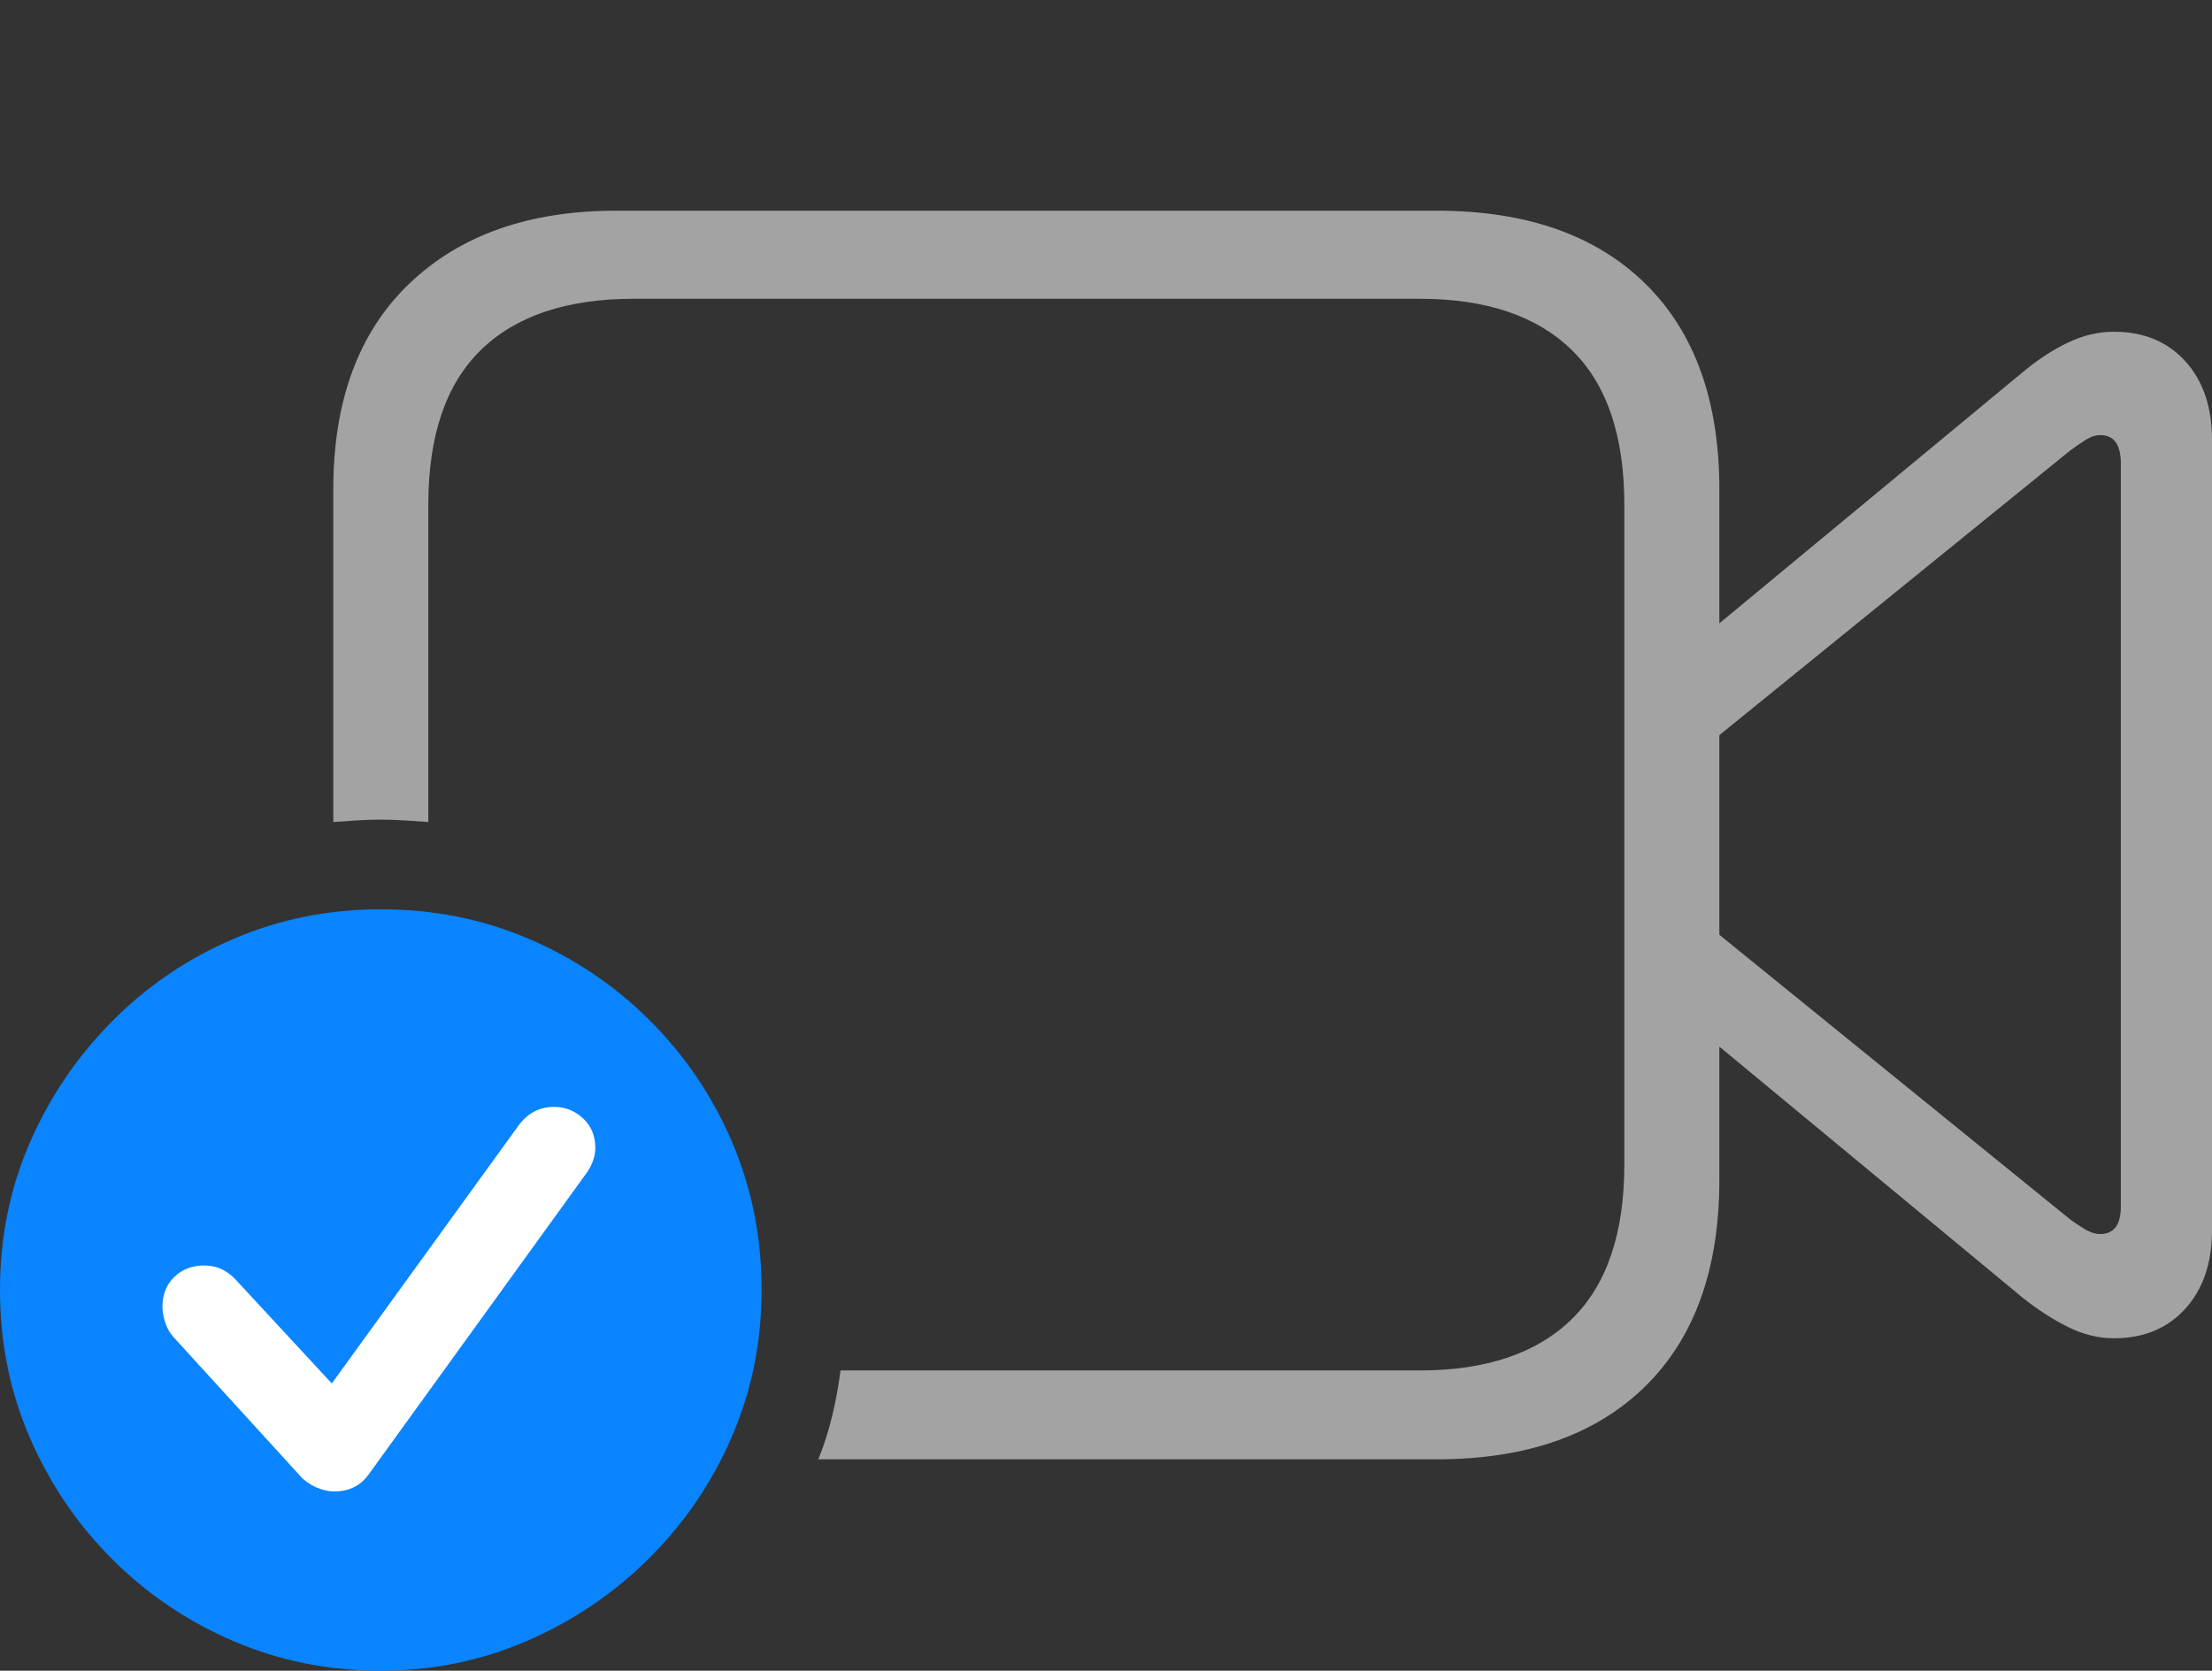 <svg width="28.193" height="21.299">
       <rect width="100%" height="100%" fill="#333333" stroke="none"/>
       <g>
              <rect height="21.299" opacity="0" width="28.193" x="0" y="0" />
              <path d="M10.43 18.604L18.311 18.604Q20.02 18.604 20.967 17.676Q21.914 16.748 21.914 15.039L21.914 6.24Q21.914 4.541 20.967 3.613Q20.02 2.686 18.311 2.686L7.852 2.686Q6.191 2.686 5.22 3.613Q4.248 4.541 4.248 6.24L4.248 10.479Q4.404 10.469 4.551 10.459Q4.697 10.449 4.844 10.449Q5 10.449 5.156 10.459Q5.312 10.469 5.459 10.479L5.459 6.436Q5.459 5.117 6.128 4.463Q6.797 3.809 8.076 3.809L18.096 3.809Q19.365 3.809 20.034 4.463Q20.703 5.117 20.703 6.436L20.703 14.844Q20.703 16.162 20.034 16.816Q19.365 17.471 18.096 17.471L10.713 17.471Q10.674 17.773 10.605 18.057Q10.537 18.34 10.43 18.604ZM26.943 17.061Q27.51 17.061 27.852 16.685Q28.193 16.309 28.193 15.684L28.193 5.605Q28.193 4.98 27.852 4.604Q27.51 4.229 26.943 4.229Q26.65 4.229 26.362 4.365Q26.074 4.502 25.791 4.736L21.592 8.213L21.67 9.57L26.387 5.742Q26.494 5.664 26.587 5.605Q26.68 5.547 26.768 5.547Q27.031 5.547 27.031 5.908L27.031 15.381Q27.031 15.732 26.768 15.732Q26.68 15.732 26.587 15.679Q26.494 15.625 26.387 15.547L21.67 11.719L21.592 13.076L25.791 16.553Q26.074 16.777 26.362 16.919Q26.65 17.061 26.943 17.061Z"
                     fill="rgba(255,255,255,0.55)" />
              <path d="M4.854 21.299Q5.84 21.299 6.719 20.918Q7.598 20.537 8.271 19.868Q8.945 19.199 9.326 18.32Q9.707 17.441 9.707 16.445Q9.707 15.44 9.331 14.56Q8.955 13.682 8.286 13.013Q7.617 12.344 6.738 11.968Q5.859 11.592 4.854 11.592Q3.857 11.592 2.979 11.968Q2.1 12.344 1.431 13.018Q0.762 13.691 0.381 14.565Q0 15.44 0 16.445Q0 17.451 0.381 18.33Q0.762 19.209 1.431 19.878Q2.1 20.547 2.979 20.923Q3.857 21.299 4.854 21.299Z"
                     fill="#0a84ff" />
              <path d="M4.258 19.014Q4.15 19.014 4.028 18.96Q3.906 18.906 3.828 18.818L2.207 17.041Q2.139 16.963 2.104 16.855Q2.07 16.748 2.07 16.66Q2.07 16.426 2.222 16.279Q2.373 16.133 2.598 16.133Q2.734 16.133 2.837 16.186Q2.939 16.24 3.008 16.318L4.229 17.637L6.611 14.346Q6.787 14.111 7.061 14.111Q7.275 14.111 7.432 14.258Q7.588 14.404 7.588 14.639Q7.588 14.707 7.559 14.795Q7.529 14.883 7.471 14.961L4.697 18.799Q4.541 19.014 4.258 19.014Z"
                     fill="#ffffff" />
       </g>
</svg>